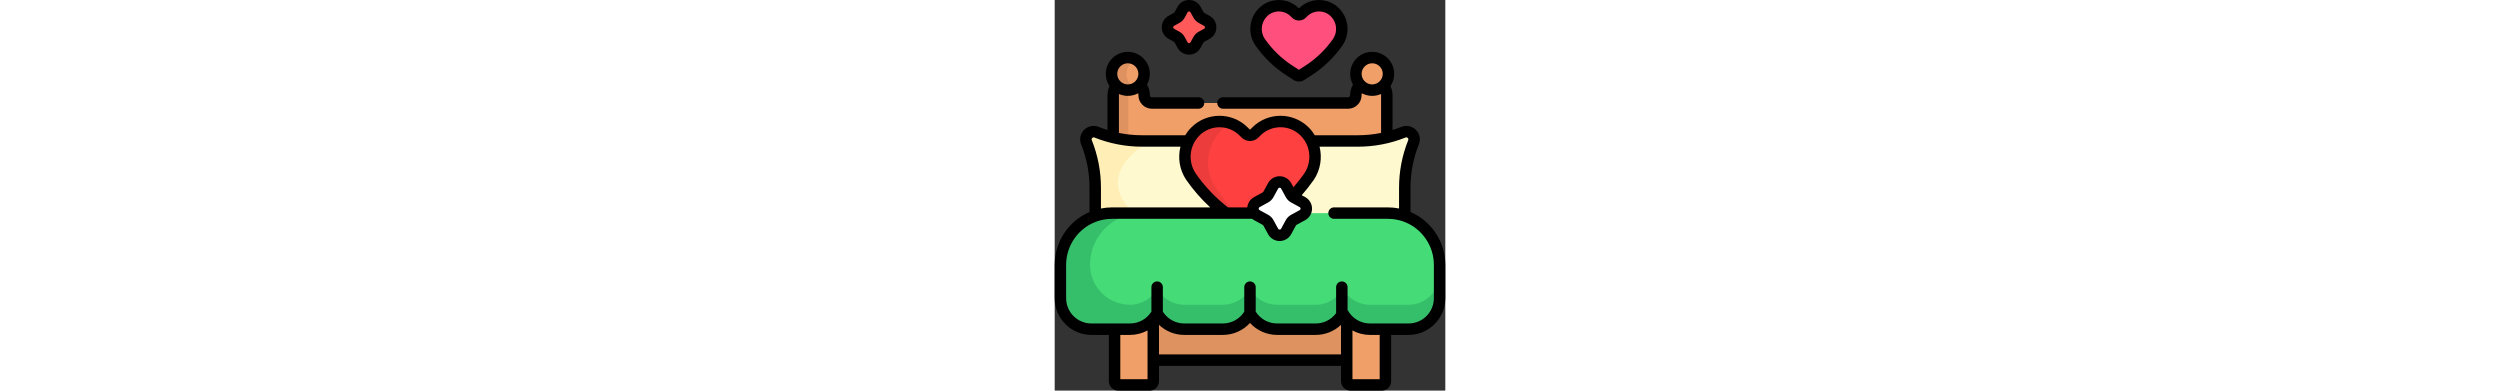 <?xml version="1.0" encoding="iso-8859-1"?>
<!-- Generator: Adobe Illustrator 19.0.0, SVG Export Plug-In . SVG Version: 6.00 Build 0)  -->
<svg version="1.1" id="Capa_1" xmlns="http://www.w3.org/2000/svg" xmlns:xlink="http://www.w3.org/1999/xlink" x="0px" y="0px"
	 viewBox="0 0 512.002 512.002" style="enable-background:new 0 0 512.002 512.002;" xml:space="preserve" height="80">
<rect x="0" y="0" width="512.002" height="512.002" fill="#333333" stroke="none"/>
<path style="fill:#EF9F67;" d="M430.905,112.251c2.753,3.463,4.41,7.838,4.41,12.606V135v71v10.143h-40.571V206H117.257v10.143
	H76.685V206v-71v-10.143c0-4.768,1.656-9.143,4.41-12.606c-4.074-3.889-6.617-9.369-6.617-15.445
	c0-11.794,9.561-21.355,21.355-21.355s21.355,9.561,21.355,21.355c0,5.457-2.05,10.434-5.418,14.209
	c3.393,3.626,5.485,8.484,5.485,13.842c0,5.602,4.541,10.143,10.143,10.143H384.6c5.602,0,10.143-4.541,10.143-10.143
	c0-5.358,2.093-10.216,5.485-13.842c-3.368-3.775-5.418-8.752-5.418-14.209c0-11.794,9.561-21.355,21.355-21.355
	s21.355,9.561,21.355,21.355C437.521,102.883,434.979,108.362,430.905,112.251z"/>
<path style="fill:#DE925F;" d="M96.423,206v10.143H76.685V206v-71v-10.143c0-4.768,1.656-9.143,4.41-12.606
	c-4.074-3.889-6.617-9.369-6.617-15.445c0-11.794,9.561-21.355,21.355-21.355c3.561,0,6.914,0.877,9.866,2.42
	c-6.824,3.565-11.484,10.704-11.484,18.935c0,6.077,2.542,11.556,6.617,15.445c-2.754,3.463-4.41,7.838-4.41,12.606V135L96.423,206
	L96.423,206z"/>
<path style="fill:#FFF9CF;" d="M470.353,186.457L470.353,186.457c-7.594,18.986-11.496,39.247-11.496,59.695v100.903H53.143V246.152
	c0-20.448-3.902-40.709-11.496-59.695l0,0c-3.312-8.28,4.905-16.496,13.184-13.184l0,0c18.986,7.594,39.246,11.496,59.694,11.496
	h282.949c20.448,0,40.708-3.902,59.694-11.496h0.001C465.449,169.96,473.665,178.177,470.353,186.457z"/>
<path style="fill:#FFEFB7;" d="M41.647,186.457c-3.312-8.28,4.905-16.496,13.184-13.184l0,0
	c18.986,7.594,39.246,11.496,59.694,11.496h10.961c-26.863,15.662-42.595,34.621-42.595,55.054
	c0,18.889,13.448,36.518,36.701,51.447H53.143v-45.118C53.143,225.703,49.241,205.443,41.647,186.457z"/>
<path style="fill:#FF595A;" d="M184.639,12.55l3.847,7.034c0.891,1.629,2.23,2.968,3.859,3.859l7.034,3.847
	c6.732,3.682,6.732,13.351,0,17.033l-7.034,3.847c-1.629,0.891-2.968,2.23-3.859,3.859l-3.847,7.034
	c-3.682,6.732-13.351,6.732-17.033,0l-3.847-7.034c-0.891-1.629-2.23-2.968-3.859-3.859l-7.034-3.847
	c-6.732-3.682-6.732-13.351,0-17.033l7.034-3.847c1.629-0.891,2.968-2.23,3.859-3.859l3.847-7.034
	C171.288,5.818,180.957,5.818,184.639,12.55z"/>
<path style="fill:#DE925F;" d="M407.43,472.044H104.57V360.472h302.86V472.044z"/>
<path style="fill:#EF9F67;" d="M78.5,360.472h50.714v139.175c0,2.681-2.173,4.854-4.854,4.854H83.353
	c-2.681,0-4.854-2.173-4.854-4.854V360.472H78.5z M382.786,360.472v139.175c0,2.681,2.173,4.854,4.854,4.854h41.007
	c2.681,0,4.854-2.173,4.854-4.854V360.472H382.786z"/>
<path style="fill:#FF4040;" d="M333.493,231.409L333.493,231.409c-15.978,22.986-36.358,42.572-59.96,57.623l-13.192,8.413
	c-2.647,1.688-6.034,1.688-8.681,0l-13.192-8.413c-23.602-15.052-43.983-34.638-59.96-57.623l0,0
	c-12.37-18.554-9.923-43.26,5.845-59.029l0,0c17.494-17.494,45.858-17.494,63.352,0l2.587,2.587c3.153,3.153,8.264,3.153,11.416,0
	l2.587-2.587c17.494-17.494,45.858-17.494,63.352,0l0,0C343.416,188.149,345.862,212.855,333.493,231.409z"/>
<path style="fill:#ED3C3C;" d="M258.093,298.427c-2.154,0.578-4.492,0.258-6.434-0.981l-13.192-8.413
	c-23.602-15.052-43.983-34.638-59.96-57.623l0,0c-12.37-18.555-9.923-43.261,5.845-59.029l0,0
	c12.456-12.456,30.419-16.034,46.048-10.754c-4.175,2.442-8.11,5.448-11.69,9.028l0,0c-20.305,20.305-23.455,52.119-7.527,76.012
	l0,0C224.559,265.909,240.344,283.286,258.093,298.427z"/>
<path style="fill:#FF507D;" d="M371.191,55.033L371.191,55.033c-10.526,15.143-23.953,28.046-39.502,37.963l-8.691,5.542
	c-1.744,1.112-3.975,1.112-5.719,0l-8.691-5.542c-15.549-9.916-28.976-22.82-39.502-37.963l0,0
	c-8.149-12.224-6.537-28.5,3.851-38.888l0,0c11.525-11.525,30.212-11.525,41.737,0l1.704,1.704c2.077,2.077,5.444,2.077,7.521,0
	l1.704-1.704c11.525-11.525,30.212-11.525,41.737,0l0,0C377.728,26.533,379.34,42.81,371.191,55.033z"/>
<path style="fill:#45DB77;" d="M459.926,283.406L459.926,283.406c26.76,9.731,44.574,35.164,44.574,63.639v43.856
	c0,22.407-18.164,40.571-40.571,40.571h-50.714c-15.28,0-28.581-8.45-35.5-20.929c-6.919,12.479-20.22,20.929-35.5,20.929H291.5
	c-15.28,0-28.581-8.45-35.5-20.929c-6.919,12.479-20.22,20.929-35.5,20.929h-50.714c-15.28,0-28.581-8.45-35.5-20.929
	c-6.919,12.479-20.22,20.929-35.5,20.929H48.071c-22.407,0-40.571-18.164-40.571-40.571v-43.856
	c0-28.475,17.814-53.907,44.574-63.639l0,0c7.417-2.697,15.249-4.077,23.141-4.077h361.569
	C444.677,279.33,452.509,280.709,459.926,283.406z"/>
<path style="fill:#FFFFFF;" d="M303.363,243.542l6.201,11.338c0.891,1.629,2.23,2.968,3.859,3.859l11.338,6.201
	c6.732,3.682,6.732,13.351,0,17.033l-11.338,6.201c-1.629,0.891-2.968,2.23-3.859,3.859l-6.201,11.338
	c-3.682,6.732-13.351,6.732-17.033,0l-6.201-11.338c-0.891-1.629-2.23-2.968-3.859-3.859l-11.338-6.201
	c-6.732-3.682-6.732-13.351,0-17.033l11.338-6.201c1.629-0.891,2.968-2.23,3.859-3.859l6.201-11.338
	C290.012,236.809,299.681,236.809,303.363,243.542z"/>
<path style="fill:#36BF6B;" d="M504.5,358.868v32.033c0,22.407-18.164,40.571-40.571,40.571h-50.714
	c-15.28,0-28.581-8.45-35.5-20.929c-6.919,12.479-20.22,20.929-35.5,20.929H291.5c-15.28,0-28.58-8.45-35.5-20.929
	c-6.92,12.479-20.22,20.929-35.5,20.929h-50.715c-15.28,0-28.581-8.45-35.5-20.929c-6.92,12.479-20.221,20.929-35.5,20.929H86.9
	H48.071c-0.825,0-1.642-0.032-2.454-0.081c-0.063-0.004-0.125-0.01-0.187-0.014c-0.785-0.05-1.563-0.125-2.336-0.22h-0.001l0,0
	C23.036,428.701,7.5,411.621,7.5,390.901v-43.856c0-28.475,17.814-53.907,44.574-63.638c7.417-2.697,15.249-4.077,23.141-4.077
	h38.828c-7.892,0-15.724,1.38-23.141,4.077c-26.76,9.731-44.574,35.164-44.574,63.638c0,0,0.001,0.096,0.002,0.28
	c0.191,28.826,23.614,52.102,52.44,52.114c0.01,0,0.015,0,0.015,0c15.28,0,28.581-8.45,35.5-20.929
	c6.92,12.479,20.22,20.929,35.5,20.929H220.5c15.28,0,28.58-8.45,35.5-20.929c6.92,12.479,20.22,20.929,35.5,20.929h50.714
	c15.28,0,28.581-8.45,35.5-20.929c6.92,12.479,20.221,20.929,35.5,20.929h50.714C486.336,399.439,504.5,381.275,504.5,358.868z"/>
<path d="M149.268,50.903l7.035,3.848c0.37,0.202,0.673,0.506,0.876,0.877l3.848,7.033c3.019,5.521,8.804,8.951,15.096,8.951
	c6.293,0,12.078-3.431,15.097-8.95l3.848-7.034c0.203-0.371,0.506-0.675,0.877-0.878l7.035-3.847
	c5.521-3.021,8.95-8.806,8.95-15.098c-0.001-6.293-3.431-12.077-8.951-15.096l-7.032-3.846c-0.372-0.203-0.676-0.507-0.879-0.88
	L191.22,8.95c-3.021-5.519-8.805-8.949-15.098-8.949c-6.292,0-12.076,3.43-15.096,8.949l-3.849,7.036
	c-0.202,0.371-0.506,0.675-0.876,0.877l-7.034,3.847c-5.521,3.019-8.95,8.803-8.951,15.096
	C140.316,42.098,143.746,47.883,149.268,50.903z M156.465,33.87l7.036-3.848c2.893-1.583,5.257-3.948,6.838-6.839l3.848-7.035
	c0.519-0.948,1.339-1.147,1.936-1.147c0.598,0,1.418,0.199,1.937,1.147c0,0,0,0,0,0.001l3.847,7.032
	c1.582,2.893,3.946,5.258,6.841,6.842l7.034,3.847c0.949,0.519,1.147,1.339,1.148,1.936c0,0.598-0.199,1.418-1.148,1.938
	l-7.033,3.846c-2.893,1.582-5.258,3.946-6.841,6.84l-3.848,7.035c-0.52,0.949-1.339,1.148-1.937,1.148
	c-0.597,0-1.416-0.199-1.936-1.149l-3.848-7.034c-1.583-2.894-3.948-5.258-6.84-6.839l-7.033-3.847
	c-0.95-0.52-1.149-1.34-1.149-1.938C155.317,35.209,155.516,34.389,156.465,33.87z M262.927,59.314
	c11.15,16.042,25.156,29.502,41.629,40.006l8.689,5.542c2.094,1.335,4.492,2.003,6.893,2.003c2.398,0,4.799-0.668,6.893-2.003
	l8.691-5.542c16.471-10.504,30.477-23.964,41.627-40.006c0.028-0.039,0.055-0.079,0.082-0.12
	c10.097-15.145,8.084-35.479-4.787-48.352c0,0,0-0.001-0.001-0.001c-14.43-14.43-37.913-14.43-52.345,0.002l-0.16,0.16l-0.162-0.162
	c-14.43-14.43-37.911-14.43-52.343,0c-12.871,12.872-14.885,33.207-4.788,48.353C262.871,59.233,262.898,59.274,262.927,59.314z
	 M278.239,21.448c8.583-8.582,22.548-8.581,31.129-0.002l1.707,1.708c4.997,4.995,13.129,4.994,18.128-0.003l1.702-1.703
	c8.585-8.582,22.55-8.58,31.131-0.001c7.816,7.817,9.054,20.157,2.952,29.368c-10.004,14.375-22.564,26.439-37.332,35.857
	l-7.518,4.794l-7.519-4.794c-14.768-9.418-27.328-21.481-37.333-35.857C269.187,41.605,270.423,29.265,278.239,21.448z
	 M466.357,277.902v-31.751c0-19.583,3.688-38.729,10.96-56.909c2.665-6.663,1.168-13.954-3.907-19.028
	c-5.074-5.074-12.365-6.569-19.027-3.905c-3.814,1.526-7.674,2.884-11.568,4.094v-45.545c0-4.189-0.936-8.249-2.71-11.958
	c3.103-4.601,4.917-10.139,4.917-16.094c0-15.911-12.944-28.855-28.855-28.855s-28.855,12.944-28.855,28.855
	c0,5.119,1.346,9.927,3.693,14.1c-2.462,4.23-3.76,9.014-3.76,13.952c0,1.457-1.186,2.643-2.643,2.643H220.569
	c-4.143,0-7.5,3.357-7.5,7.5s3.357,7.5,7.5,7.5H384.6c9.729,0,17.643-7.914,17.643-17.643c0-0.894,0.097-1.774,0.277-2.634
	c4.065,2.191,8.712,3.438,13.646,3.438c4.102,0,8.003-0.866,11.54-2.415c0.067,0.531,0.109,1.068,0.109,1.612v49.379
	c-9.943,2.01-20.081,3.032-30.34,3.032h-56.543c-2.209-3.645-4.865-7.075-7.981-10.191c-20.39-20.391-53.568-20.391-73.96,0
	l-2.587,2.587c-0.223,0.225-0.586,0.225-0.809,0l-2.587-2.587c-20.391-20.389-53.568-20.391-73.959,0
	c-3.116,3.116-5.772,6.547-7.981,10.191h-56.543c-10.259,0-20.396-1.022-30.34-3.031v-49.38c0-0.542,0.037-1.081,0.105-1.614
	c3.538,1.551,7.44,2.417,11.544,2.417c4.935,0,9.583-1.247,13.649-3.439c0.18,0.861,0.274,1.743,0.274,2.636
	c0,9.729,7.914,17.643,17.643,17.643h61.137c4.143,0,7.5-3.357,7.5-7.5s-3.357-7.5-7.5-7.5H127.4c-1.457,0-2.643-1.186-2.643-2.643
	c0-4.922-1.309-9.714-3.767-13.941c2.351-4.175,3.699-8.987,3.699-14.11c0-15.911-12.944-28.855-28.855-28.855
	S66.979,80.895,66.979,96.806c0,5.958,1.815,11.499,4.921,16.101c-1.772,3.718-2.714,7.797-2.714,11.951v45.545
	c-3.895-1.209-7.755-2.568-11.569-4.094c-6.663-2.664-13.953-1.169-19.027,3.906c-5.074,5.073-6.57,12.364-3.906,19.027
	c7.272,18.18,10.96,37.326,10.96,56.909v31.751C18.182,289.661,0,316.929,0,347.045v43.856c0,26.507,21.564,48.071,48.071,48.071H71
	v60.675c0,6.812,5.542,12.354,12.354,12.354h41.007c6.812,0,12.354-5.542,12.354-12.354v-20.104h238.572v20.104
	c0,6.812,5.542,12.354,12.354,12.354h41.007c6.812,0,12.354-5.542,12.354-12.354v-60.675h22.929
	c26.507,0,48.071-21.564,48.071-48.071v-43.856C512,316.929,493.818,289.661,466.357,277.902z M402.311,96.806
	c0-7.64,6.216-13.855,13.855-13.855s13.855,6.216,13.855,13.855s-6.216,13.855-13.855,13.855S402.311,104.445,402.311,96.806z
	 M95.834,82.95c7.64,0,13.855,6.216,13.855,13.855s-6.216,13.855-13.855,13.855s-13.855-6.216-13.855-13.855
	S88.194,82.95,95.834,82.95z M242.401,177.685l2.587,2.587c6.072,6.07,15.951,6.07,22.023,0l2.587-2.587
	c14.542-14.544,38.204-14.542,52.746,0c13.178,13.178,15.254,33.986,4.945,49.506c-4.405,6.334-9.226,12.446-14.338,18.256
	l-3.01-5.503c-3.019-5.521-8.804-8.951-15.096-8.951c-6.293,0-12.078,3.431-15.097,8.951l-6.201,11.337
	c-0.203,0.371-0.506,0.675-0.878,0.878l-11.338,6.201c-5.041,2.757-8.329,7.821-8.864,13.47h-25.392
	c-16.315-12.667-30.569-27.677-42.368-44.64c-10.306-15.52-8.23-36.328,4.947-49.505
	C204.196,163.143,227.859,163.141,242.401,177.685z M268.53,275.392c-0.948-0.519-1.147-1.339-1.147-1.937
	c0-0.597,0.199-1.417,1.147-1.936l11.337-6.2c2.894-1.582,5.259-3.947,6.842-6.841l6.201-11.338c0.52-0.949,1.339-1.148,1.937-1.148
	c0.597,0,1.416,0.199,1.936,1.148l6.201,11.339c1.582,2.892,3.947,5.257,6.84,6.839l11.338,6.201
	c0.949,0.52,1.148,1.339,1.148,1.936c0,0.598-0.199,1.417-1.148,1.937l-11.339,6.201c-2.893,1.583-5.258,3.948-6.839,6.841
	l-6.201,11.338c-0.519,0.948-1.339,1.147-1.936,1.147c-0.598,0-1.418-0.199-1.937-1.147l-6.2-11.337
	c-1.583-2.895-3.948-5.26-6.842-6.842L268.53,275.392z M49.195,180.821c0.459-0.46,1.439-1.148,2.851-0.585
	c19.959,7.983,40.979,12.032,62.479,12.032h50.303c-3.605,14.463-1.267,30.242,7.439,43.301c0.026,0.041,0.054,0.081,0.082,0.12
	c9.176,13.201,19.74,25.298,31.521,36.14H75.216c-4.918,0-9.788,0.494-14.573,1.44v-27.118c0-21.5-4.048-42.521-12.032-62.479
	C48.047,182.264,48.735,181.281,49.195,180.821z M86,497.001v-58.028h12.786c8.152,0,16.002-2.084,22.928-5.847v63.875H86z
	 M136.714,464.544v-38.786c8.808,8.351,20.591,13.215,33.072,13.215H220.5c13.661,0,26.498-5.814,35.5-15.666
	c9.002,9.852,21.839,15.666,35.5,15.666h50.714c12.481,0,24.264-4.864,33.072-13.215v38.786H136.714z M426,497.001h-35.714v-63.875
	c6.925,3.763,14.776,5.847,22.928,5.847H426V497.001z M497,390.901c0,18.235-14.836,33.071-33.071,33.071h-50.715
	c-12.014,0-23.104-6.539-28.941-17.066c-0.122-0.22-0.264-0.423-0.405-0.627v-29.911c0-4.143-3.357-7.5-7.5-7.5s-7.5,3.357-7.5,7.5
	v34.094c-6.188,8.42-16.058,13.51-26.653,13.51H291.5c-11.402,0-21.962-5.897-28-15.496v-32.108c0-4.143-3.357-7.5-7.5-7.5
	s-7.5,3.357-7.5,7.5v32.108c-6.038,9.599-16.598,15.496-28,15.496h-50.714c-11.403,0-21.964-5.897-28-15.497v-32.108
	c0-4.143-3.357-7.5-7.5-7.5s-7.5,3.357-7.5,7.5v32.108c-6.038,9.599-16.598,15.496-28,15.496H48.071
	C29.836,423.973,15,409.137,15,390.901v-43.856c0-25.227,15.929-47.969,39.638-56.59c6.615-2.406,13.539-3.626,20.578-3.626h183.56
	c0.793,0.641,1.643,1.223,2.557,1.723l11.339,6.202c0.37,0.202,0.674,0.506,0.877,0.877l6.201,11.338
	c3.02,5.521,8.804,8.95,15.097,8.95c6.292,0,12.076-3.43,15.096-8.95l6.202-11.339c0.202-0.371,0.506-0.674,0.876-0.877
	l11.338-6.201c5.521-3.019,8.951-8.804,8.951-15.097c0-6.292-3.431-12.077-8.951-15.096l-4.568-2.499
	c5.667-6.403,10.993-13.168,15.861-20.171c0.027-0.04,0.055-0.08,0.081-0.12c8.706-13.059,11.044-28.838,7.44-43.301h50.302
	c21.499,0,42.52-4.048,62.48-12.033c1.408-0.562,2.389,0.126,2.85,0.585c0.46,0.461,1.148,1.443,0.585,2.852
	c-7.983,19.959-12.032,40.979-12.032,62.479v27.118c-4.786-0.946-9.655-1.44-14.573-1.44h-70.609c-4.143,0-7.5,3.357-7.5,7.5
	s3.357,7.5,7.5,7.5h70.609c7.039,0,13.963,1.22,20.578,3.626c23.709,8.621,39.638,31.363,39.638,56.59v43.856H497z"/>
<g>
</g>
<g>
</g>
<g>
</g>
<g>
</g>
<g>
</g>
<g>
</g>
<g>
</g>
<g>
</g>
<g>
</g>
<g>
</g>
<g>
</g>
<g>
</g>
<g>
</g>
<g>
</g>
<g>
</g>
</svg>
